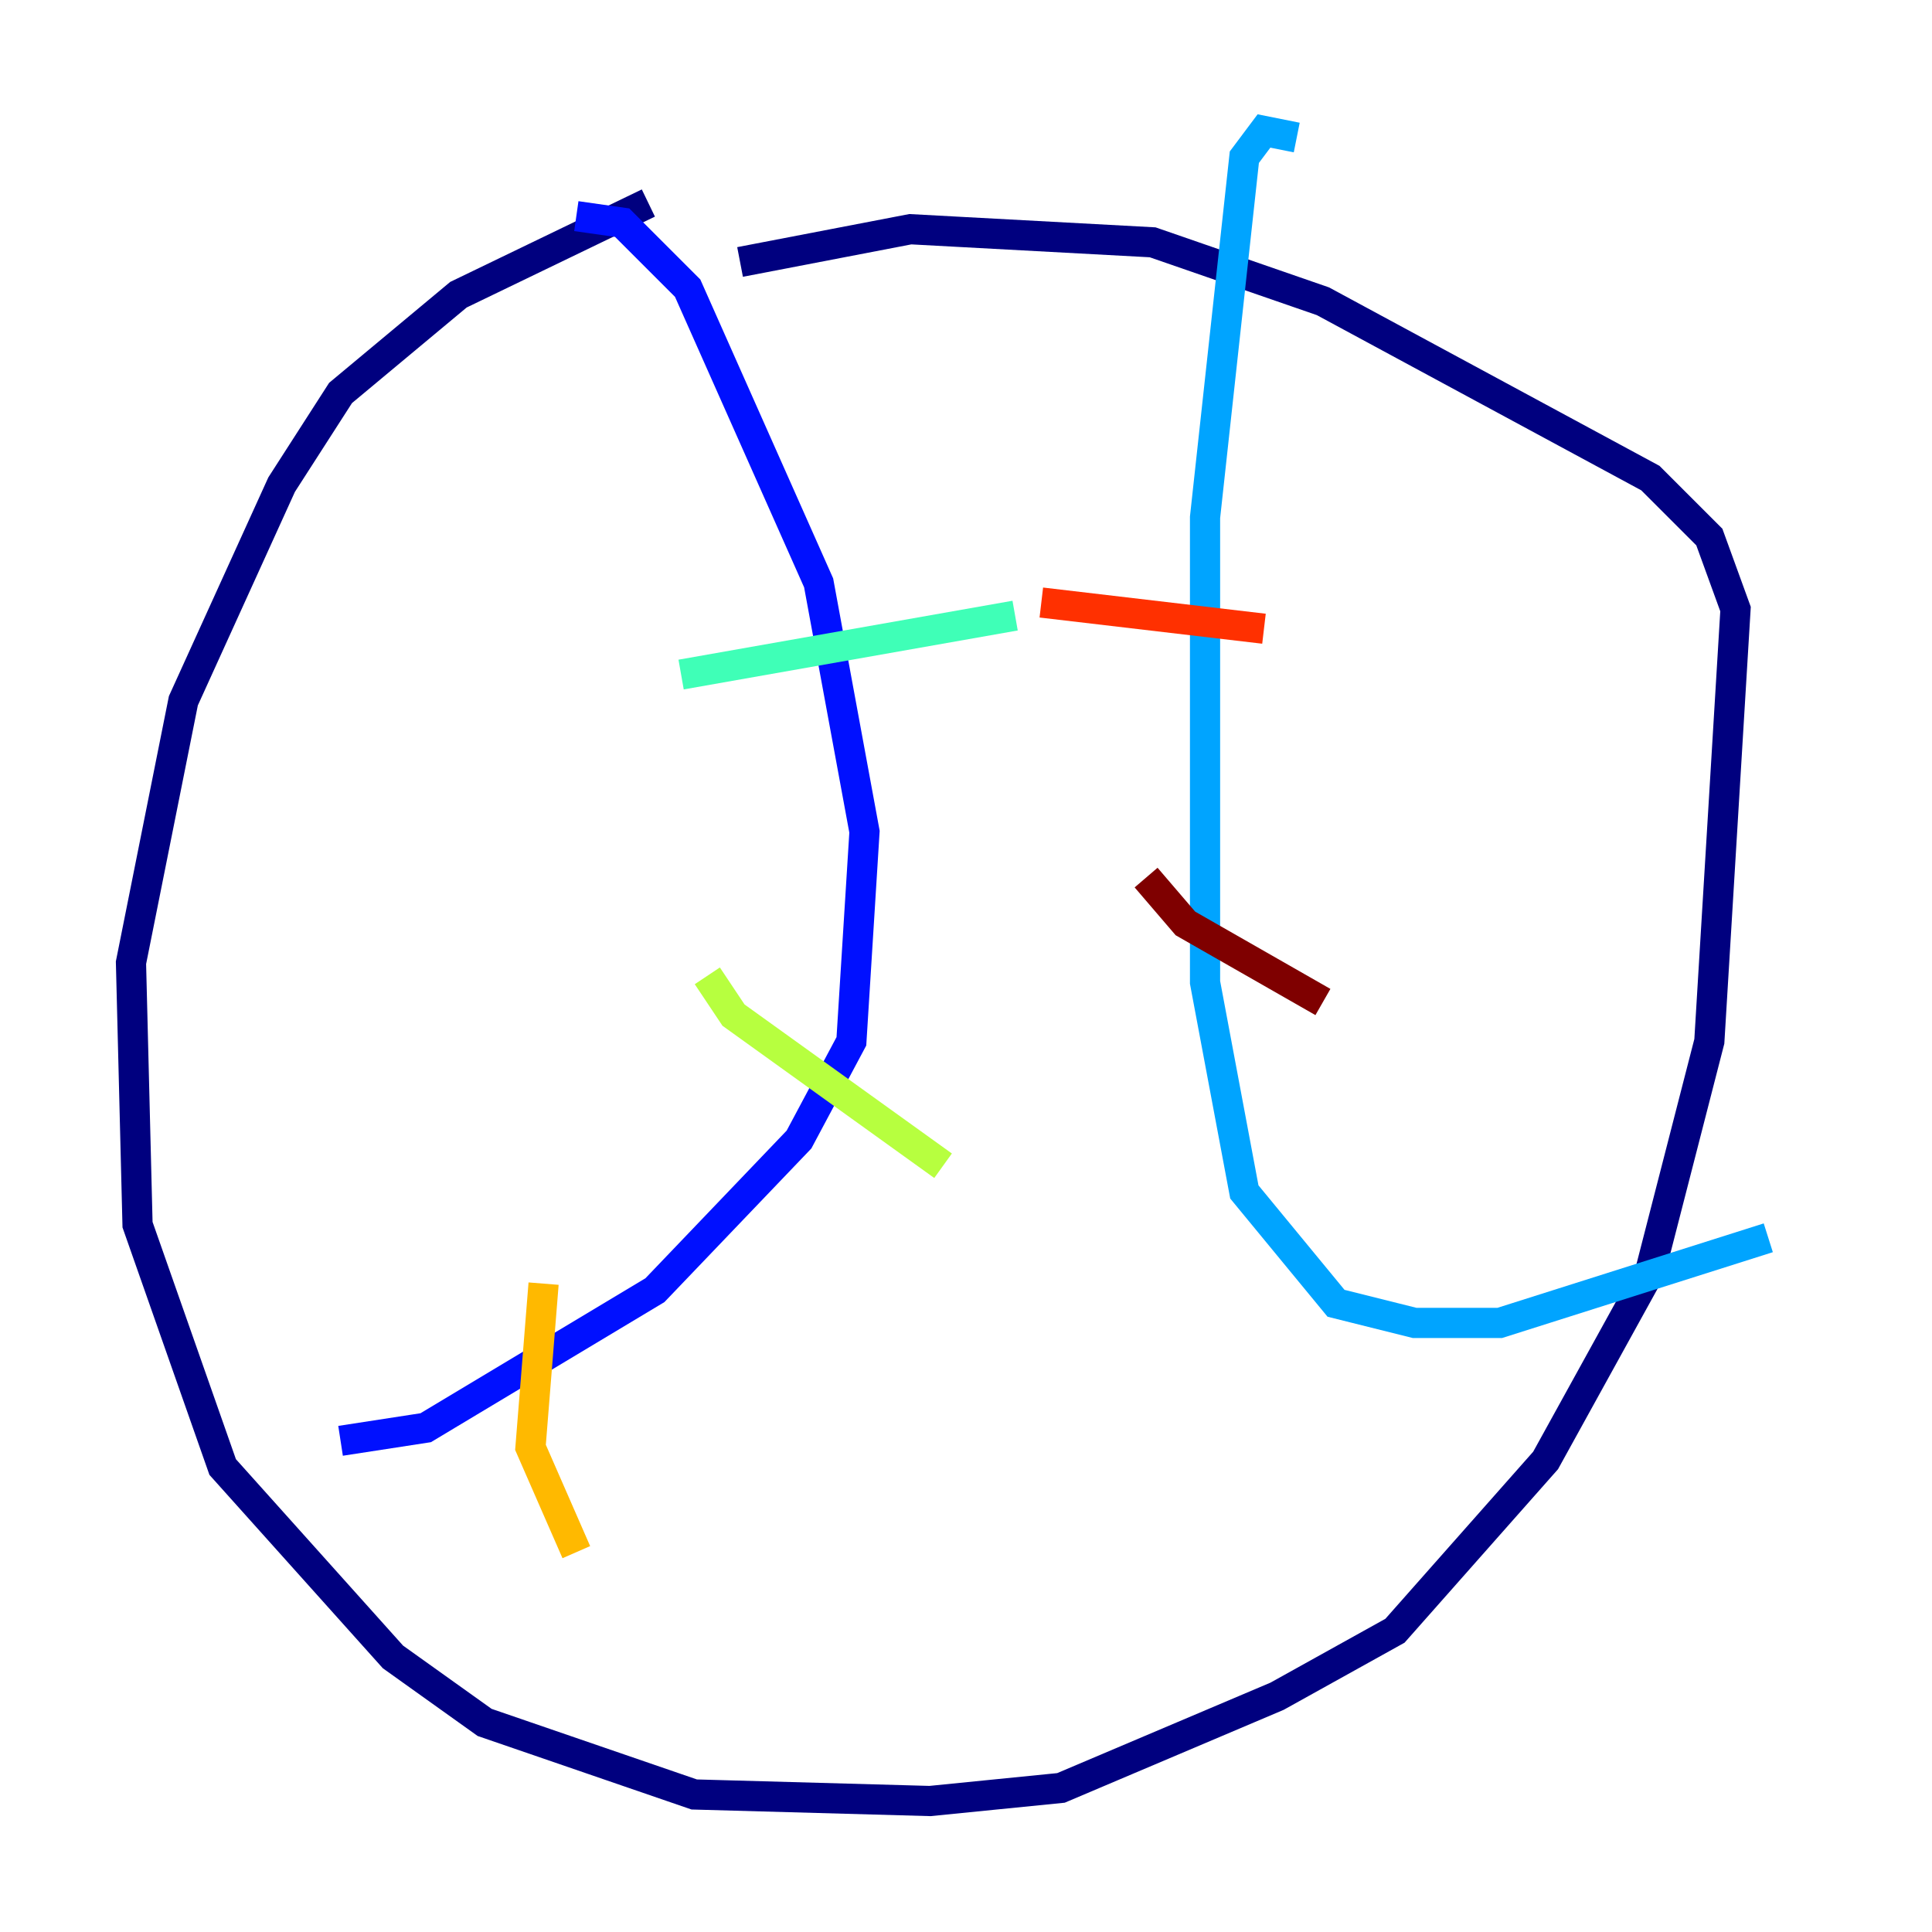 <?xml version="1.0" encoding="utf-8" ?>
<svg baseProfile="tiny" height="128" version="1.2" viewBox="0,0,128,128" width="128" xmlns="http://www.w3.org/2000/svg" xmlns:ev="http://www.w3.org/2001/xml-events" xmlns:xlink="http://www.w3.org/1999/xlink"><defs /><polyline fill="none" points="42.956,13.451 30.373,19.525 22.563,26.034 18.658,32.108 12.149,46.427 8.678,63.783 9.112,81.139 14.752,97.193 26.034,109.776 32.108,114.115 45.993,118.888 61.614,119.322 70.291,118.454 84.61,112.38 92.42,108.041 102.4,96.759 109.342,84.176 113.248,68.99 114.983,40.352 113.248,35.58 109.342,31.675 87.647,19.959 76.366,16.054 60.312,15.186 49.031,17.356" stroke="#00007f" stroke-width="2" /><polyline fill="none" points="38.183,14.319 41.22,14.752 45.559,19.091 54.237,38.617 57.275,55.105 56.407,68.99 52.936,75.498 43.39,85.478 28.203,94.59 22.563,95.458" stroke="#0010ff" stroke-width="2" /><polyline fill="none" points="85.912,9.112 83.742,8.678 82.441,10.414 79.837,34.278 79.837,65.085 82.441,78.969 88.515,86.346 93.722,87.647 99.363,87.647 117.153,82.007" stroke="#00a4ff" stroke-width="2" /><polyline fill="none" points="45.125,44.691 67.254,40.786" stroke="#3fffb7" stroke-width="2" /><polyline fill="none" points="46.861,64.651 48.597,67.254 62.481,77.234" stroke="#b7ff3f" stroke-width="2" /><polyline fill="none" points="36.014,85.044 35.146,95.891 38.183,102.834" stroke="#ffb900" stroke-width="2" /><polyline fill="none" points="68.99,39.919 83.742,41.654" stroke="#ff3000" stroke-width="2" /><polyline fill="none" points="75.932,58.142 78.536,61.18 87.647,66.386" stroke="#7f0000" stroke-width="2" /></svg>